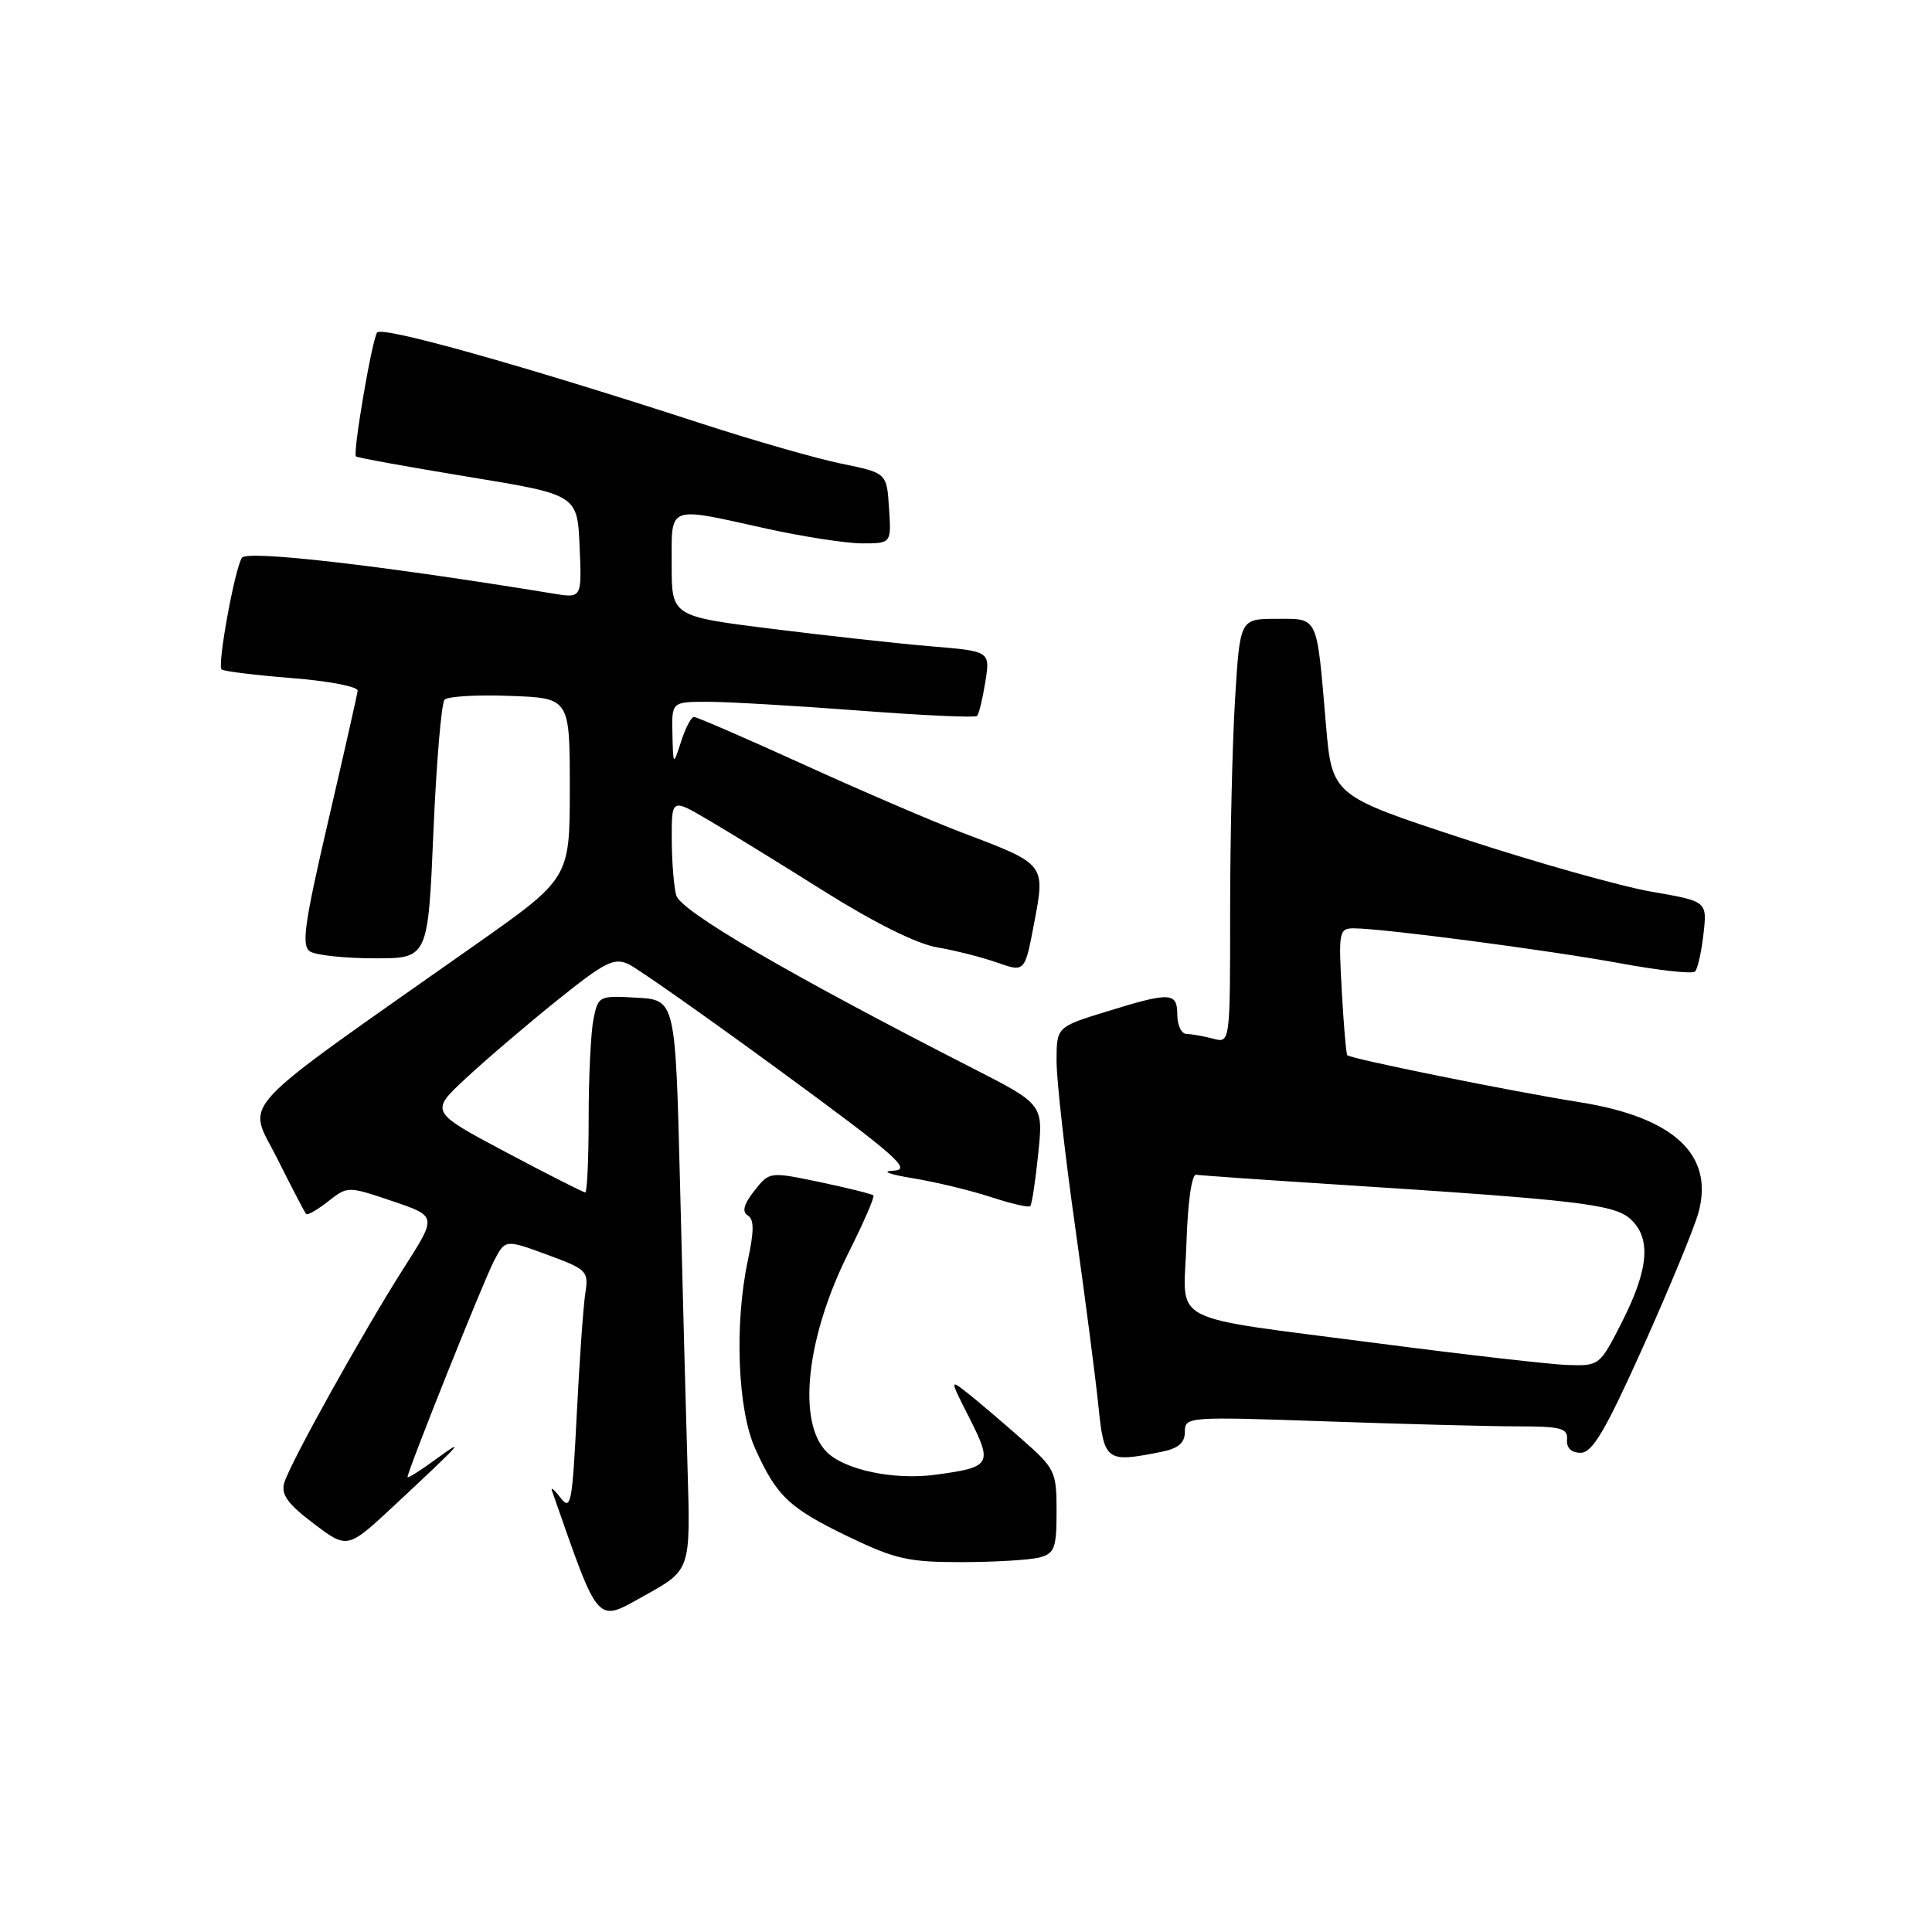 <?xml version="1.0" encoding="UTF-8" standalone="no"?>
<!DOCTYPE svg PUBLIC "-//W3C//DTD SVG 1.1//EN" "http://www.w3.org/Graphics/SVG/1.1/DTD/svg11.dtd" >
<svg xmlns="http://www.w3.org/2000/svg" xmlns:xlink="http://www.w3.org/1999/xlink" version="1.1" viewBox="0 0 256 256">
 <g >
 <path fill="currentColor"
d=" M 91.11 194.77 C 90.89 187.47 90.44 170.47 90.11 157.00 C 89.50 132.50 89.50 132.50 84.38 132.20 C 79.36 131.91 79.26 131.96 78.63 135.08 C 78.29 136.82 78.00 142.69 78.00 148.12 C 78.00 153.56 77.80 158.00 77.54 158.00 C 77.29 158.00 72.56 155.60 67.02 152.66 C 56.96 147.31 56.96 147.31 61.73 142.88 C 64.35 140.44 69.78 135.80 73.79 132.58 C 80.13 127.48 81.36 126.85 83.29 127.76 C 84.50 128.33 93.55 134.70 103.39 141.90 C 118.82 153.20 120.89 155.02 118.39 155.12 C 116.69 155.19 117.77 155.60 121.00 156.13 C 124.03 156.63 128.67 157.75 131.31 158.62 C 133.96 159.49 136.30 160.03 136.51 159.82 C 136.73 159.61 137.20 156.48 137.57 152.88 C 138.24 146.33 138.24 146.33 128.87 141.54 C 104.54 129.11 90.16 120.72 89.60 118.63 C 89.28 117.46 89.02 114.09 89.01 111.15 C 89.00 105.81 89.00 105.81 93.75 108.59 C 96.36 110.11 103.31 114.39 109.19 118.09 C 115.87 122.28 121.50 125.08 124.18 125.53 C 126.54 125.93 130.12 126.84 132.14 127.55 C 135.80 128.84 135.80 128.84 137.04 122.26 C 138.52 114.47 138.56 114.52 127.60 110.37 C 123.70 108.90 114.23 104.83 106.57 101.34 C 98.90 97.85 92.33 95.00 91.96 95.00 C 91.59 95.00 90.82 96.46 90.25 98.25 C 89.20 101.50 89.20 101.50 89.10 97.25 C 89.00 93.00 89.00 93.00 93.75 92.99 C 96.36 92.99 105.37 93.51 113.76 94.15 C 122.15 94.79 129.22 95.12 129.46 94.87 C 129.71 94.63 130.20 92.60 130.56 90.36 C 131.21 86.29 131.21 86.29 123.35 85.64 C 119.03 85.28 109.54 84.23 102.25 83.32 C 89.00 81.66 89.00 81.66 89.00 74.83 C 89.00 66.84 88.29 67.11 101.45 70.02 C 106.37 71.11 112.13 72.00 114.25 72.00 C 118.11 72.00 118.11 72.00 117.80 67.33 C 117.50 62.67 117.50 62.67 111.50 61.44 C 108.20 60.76 99.88 58.38 93.00 56.14 C 69.12 48.37 50.52 43.15 49.96 44.07 C 49.25 45.22 46.72 60.07 47.17 60.48 C 47.35 60.65 54.02 61.86 62.00 63.17 C 76.50 65.55 76.50 65.55 76.80 72.41 C 77.10 79.28 77.10 79.28 73.30 78.65 C 50.44 74.91 32.70 72.87 32.05 73.91 C 31.08 75.48 28.78 88.12 29.36 88.70 C 29.61 88.95 33.80 89.46 38.66 89.85 C 43.52 90.23 47.45 90.98 47.39 91.52 C 47.33 92.06 45.57 99.85 43.48 108.84 C 40.30 122.53 39.92 125.33 41.09 126.08 C 41.87 126.57 45.70 126.98 49.61 126.98 C 56.71 127.00 56.71 127.00 57.43 110.25 C 57.82 101.04 58.49 93.14 58.91 92.71 C 59.34 92.27 63.25 92.04 67.59 92.21 C 75.50 92.50 75.50 92.50 75.50 104.44 C 75.50 116.38 75.50 116.38 63.00 125.18 C 30.39 148.14 32.77 145.58 36.72 153.48 C 38.65 157.34 40.38 160.66 40.56 160.86 C 40.75 161.06 42.06 160.31 43.48 159.19 C 46.07 157.16 46.07 157.16 51.98 159.15 C 57.89 161.15 57.89 161.15 53.63 167.82 C 48.17 176.37 38.41 193.90 37.66 196.50 C 37.22 198.03 38.13 199.29 41.56 201.88 C 46.04 205.27 46.04 205.27 52.27 199.46 C 61.20 191.13 61.96 190.29 57.75 193.36 C 55.69 194.87 54.00 195.93 54.00 195.72 C 54.00 194.91 64.01 169.87 65.44 167.11 C 66.94 164.21 66.94 164.21 72.49 166.25 C 77.81 168.21 78.02 168.42 77.55 171.40 C 77.29 173.10 76.78 180.33 76.42 187.46 C 75.83 199.25 75.64 200.24 74.27 198.46 C 73.45 197.38 72.93 196.97 73.14 197.54 C 79.49 215.67 78.92 215.03 85.44 211.40 C 91.50 208.04 91.50 208.04 91.11 194.77 Z  M 137.75 206.37 C 139.74 205.84 140.00 205.13 140.00 200.26 C 140.00 194.95 139.83 194.60 135.31 190.63 C 132.74 188.36 129.55 185.65 128.23 184.61 C 125.82 182.71 125.82 182.71 128.50 187.99 C 131.56 194.05 131.32 194.43 123.86 195.42 C 118.44 196.14 111.91 194.77 109.55 192.40 C 105.59 188.45 106.84 177.15 112.45 165.96 C 114.44 161.99 115.92 158.59 115.73 158.40 C 115.54 158.21 112.36 157.42 108.67 156.64 C 101.96 155.24 101.96 155.24 99.95 157.79 C 98.55 159.57 98.29 160.56 99.08 161.05 C 99.93 161.57 99.93 163.08 99.11 166.93 C 97.29 175.40 97.73 186.82 100.08 191.98 C 102.94 198.30 104.57 199.83 112.47 203.64 C 118.62 206.60 120.39 207.00 127.47 206.99 C 131.89 206.98 136.51 206.70 137.75 206.37 Z  M 153.88 192.38 C 156.15 191.92 157.00 191.19 157.00 189.72 C 157.00 187.72 157.35 187.70 175.75 188.34 C 186.06 188.70 197.49 189.00 201.14 189.00 C 206.85 189.00 207.76 189.25 207.64 190.75 C 207.55 191.87 208.21 192.50 209.45 192.50 C 211.00 192.50 212.72 189.58 217.70 178.50 C 221.16 170.80 224.46 162.80 225.04 160.73 C 227.18 153.04 221.83 148.04 209.32 146.05 C 200.33 144.62 178.94 140.29 178.52 139.82 C 178.37 139.64 178.04 135.79 177.79 131.25 C 177.35 123.41 177.43 123.00 179.42 123.01 C 183.30 123.02 205.44 125.94 214.74 127.65 C 219.82 128.59 224.26 129.08 224.60 128.73 C 224.95 128.38 225.45 126.15 225.72 123.76 C 226.21 119.43 226.21 119.43 218.86 118.16 C 214.81 117.46 203.62 114.31 194.00 111.16 C 176.50 105.42 176.50 105.42 175.69 95.96 C 174.44 81.36 174.74 82.00 169.13 82.00 C 164.30 82.00 164.30 82.00 163.65 92.66 C 163.29 98.52 163.00 111.17 163.00 120.77 C 163.00 138.23 163.00 138.23 160.75 137.63 C 159.51 137.30 157.94 137.02 157.25 137.01 C 156.56 137.01 156.00 135.88 156.00 134.50 C 156.00 131.45 155.12 131.41 146.61 134.04 C 140.00 136.08 140.00 136.08 140.00 140.61 C 140.00 143.09 141.09 152.86 142.43 162.32 C 143.76 171.77 145.16 182.54 145.54 186.25 C 146.30 193.65 146.56 193.84 153.88 192.38 Z  M 183.00 178.05 C 153.98 174.25 156.87 175.74 157.21 164.72 C 157.38 159.29 157.91 155.57 158.50 155.66 C 159.05 155.75 167.60 156.35 177.50 156.98 C 208.99 159.00 213.87 159.57 216.03 161.52 C 218.80 164.03 218.49 168.09 214.99 175.03 C 211.99 180.96 211.94 181.00 207.74 180.87 C 205.41 180.79 194.28 179.52 183.00 178.05 Z "/>
</g>
</svg>